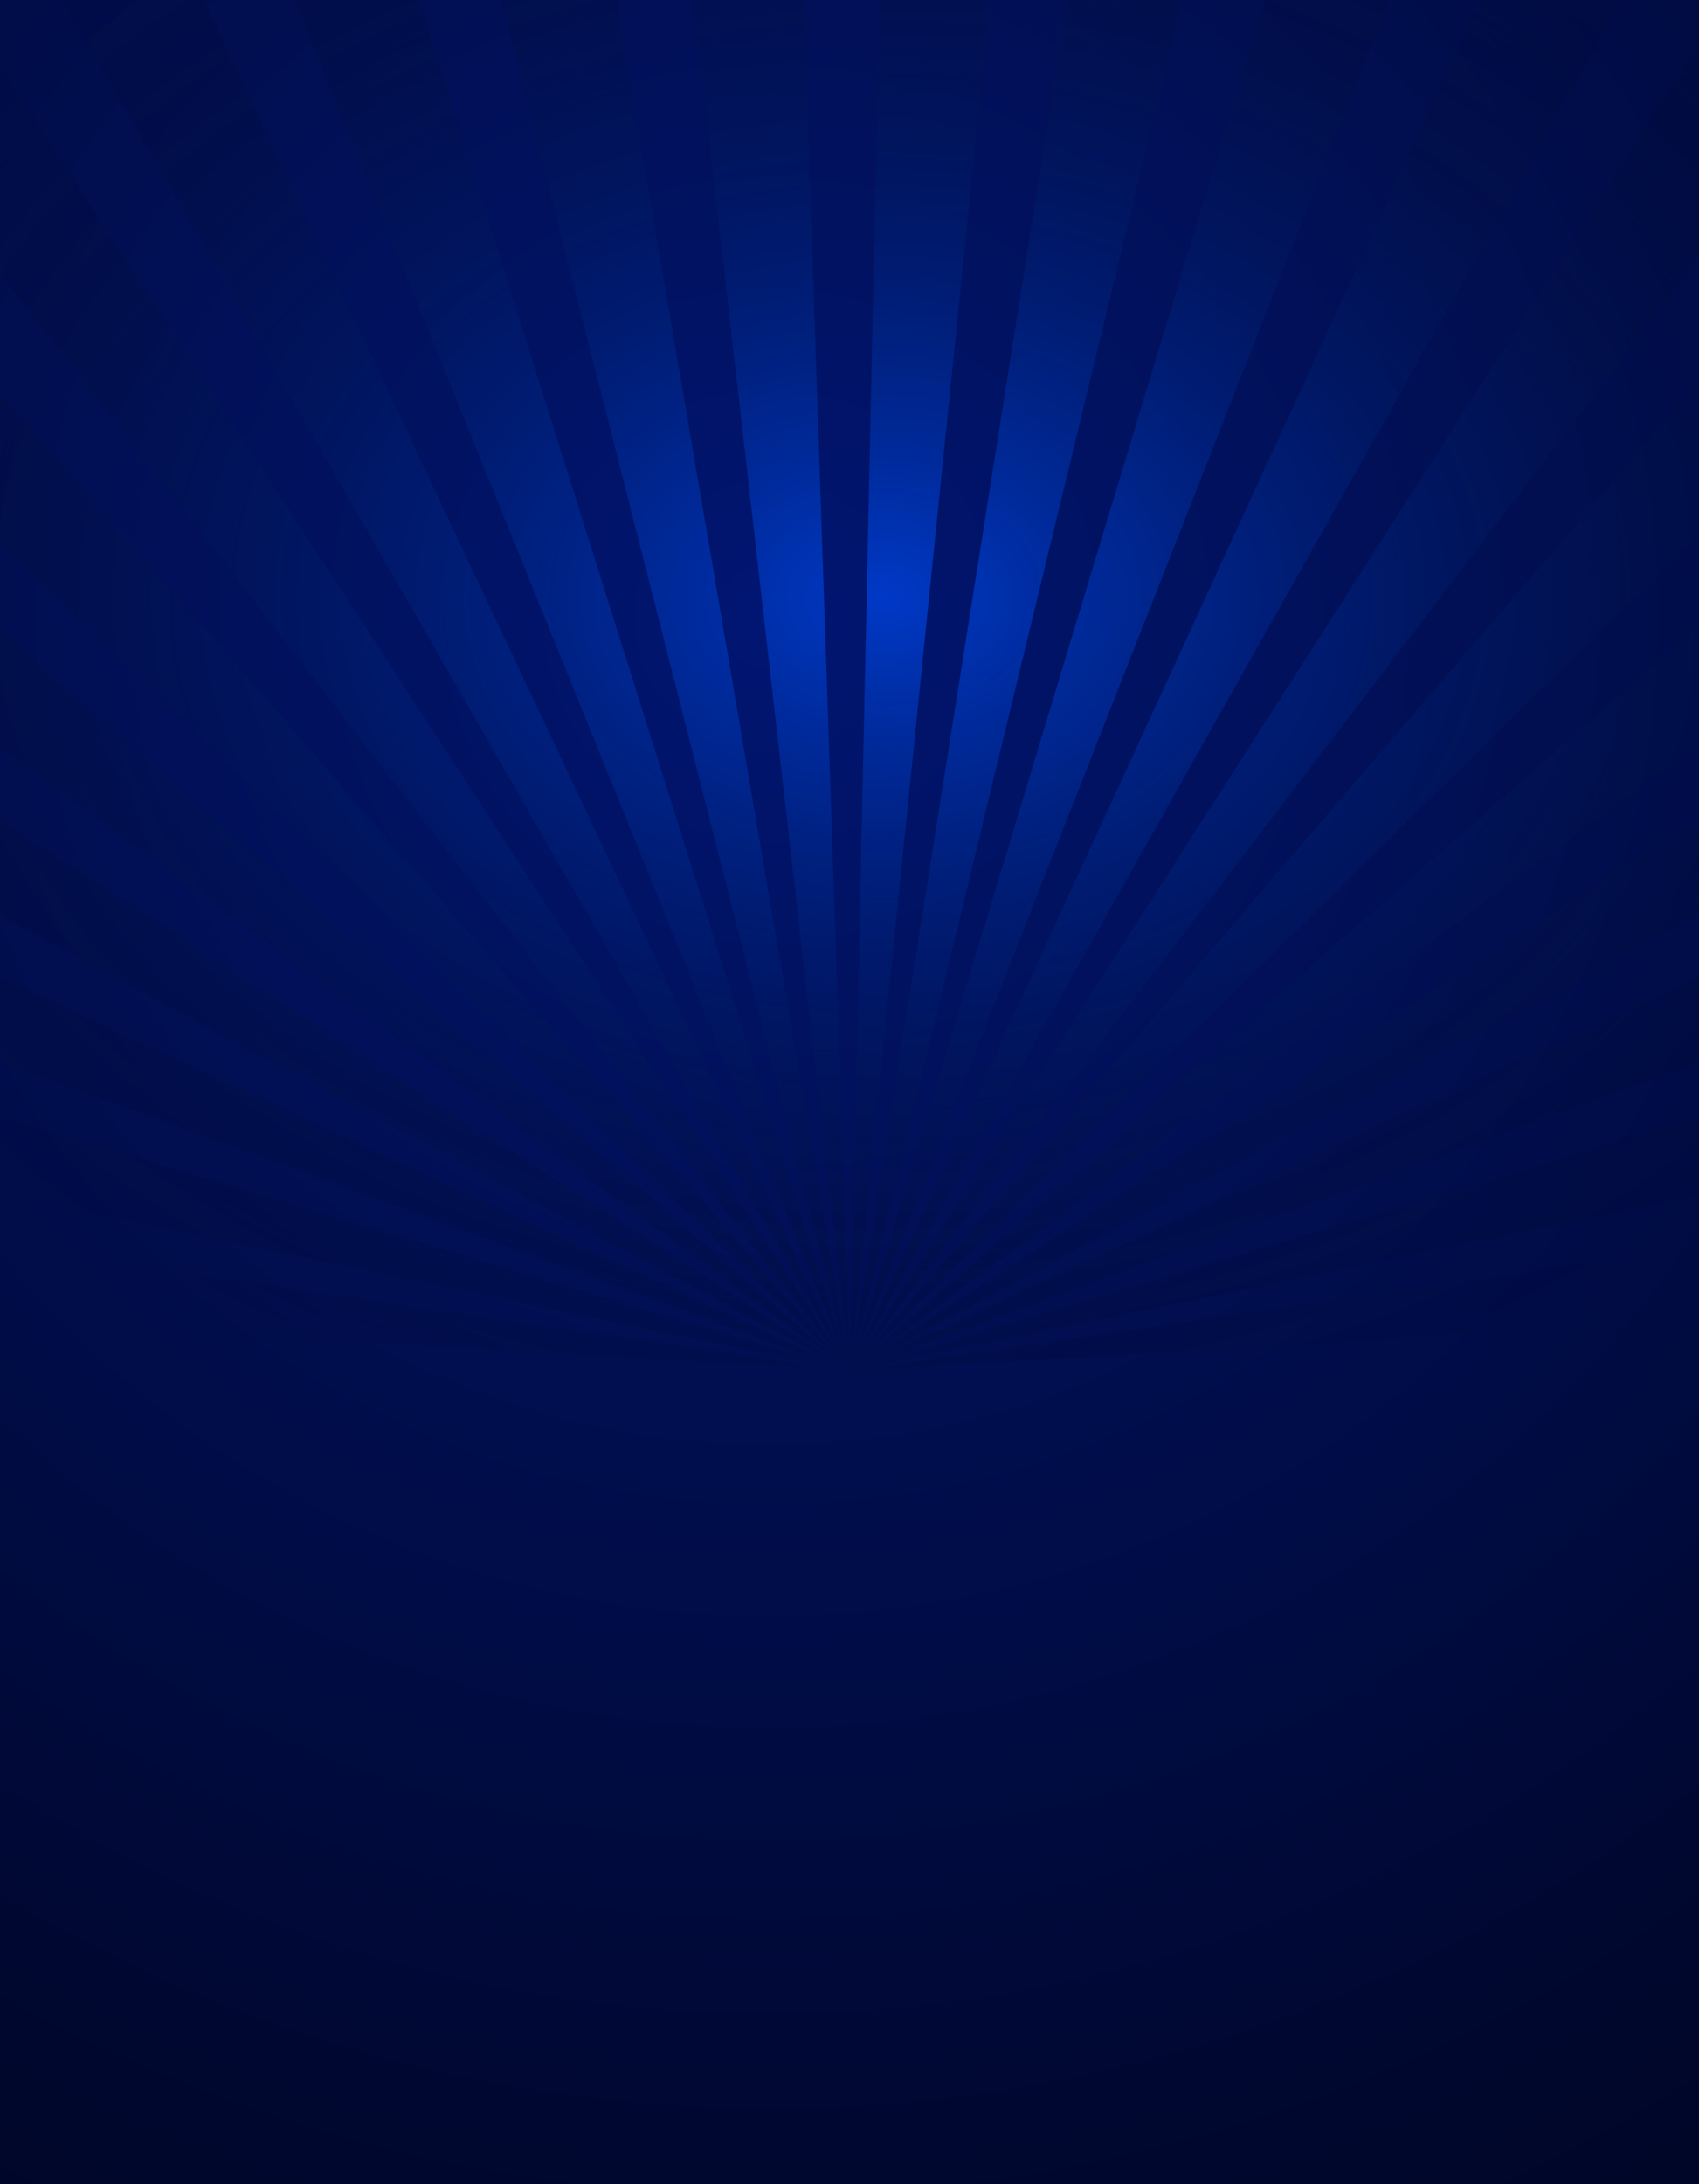 <?xml version="1.0" encoding="utf-8"?>
<!-- Generator: Adobe Illustrator 27.6.1, SVG Export Plug-In . SVG Version: 6.00 Build 0)  -->
<svg version="1.1" id="Layer_1" xmlns="http://www.w3.org/2000/svg" xmlns:xlink="http://www.w3.org/1999/xlink" x="0px" y="0px"
	 viewBox="0 0 933.64 1200" style="enable-background:new 0 0 933.64 1200;" xml:space="preserve">
<style type="text/css">
	.st0{clip-path:url(#SVGID_00000086667760134848334250000008099956830334943650_);}
	.st1{fill:url(#SVGID_00000044141899216085632490000008636463846154890626_);}
	
		.st2{clip-path:url(#SVGID_00000033369310838964333540000003982367605504919975_);fill:url(#SVGID_00000067941613169158131860000012389742170469599163_);}
</style>
<g>
	<defs>
		<rect id="SVGID_1_" x="-23.21" y="-23.84" width="983.49" height="1238.55"/>
	</defs>
	<clipPath id="SVGID_00000135659554577670204530000002581751524436043921_">
		<use xlink:href="#SVGID_1_"  style="overflow:visible;"/>
	</clipPath>
	<g style="clip-path:url(#SVGID_00000135659554577670204530000002581751524436043921_);">
		
			<radialGradient id="SVGID_00000129893100366608599550000011022865378383325338_" cx="423.223" cy="338.464" r="1157.504" gradientUnits="userSpaceOnUse">
			<stop  offset="0" style="stop-color:#011673"/>
			<stop  offset="0.129" style="stop-color:#011366"/>
			<stop  offset="0.714" style="stop-color:#000832"/>
			<stop  offset="1" style="stop-color:#00041D"/>
		</radialGradient>
		
			<rect x="-450.03" y="-11.23" style="fill:url(#SVGID_00000129893100366608599550000011022865378383325338_);" width="1833.7" height="1222.47"/>
		<g>
			<defs>
				
					<rect id="SVGID_00000015323933092539827050000015025535544156801960_" x="-450.03" y="-11.23" width="1833.7" height="1222.47"/>
			</defs>
			<clipPath id="SVGID_00000096047417855179036310000014717413824500527798_">
				<use xlink:href="#SVGID_00000015323933092539827050000015025535544156801960_"  style="overflow:visible;"/>
			</clipPath>
			
				<radialGradient id="SVGID_00000044893976790714056540000014981921304954485423_" cx="485.155" cy="328.319" r="660.332" gradientTransform="matrix(1 0 0 0.731 0 88.188)" gradientUnits="userSpaceOnUse">
				<stop  offset="1.562500e-03" style="stop-color:#0039C7"/>
				<stop  offset="0.107" style="stop-color:#0032B0;stop-opacity:0.894"/>
				<stop  offset="0.418" style="stop-color:#001E71;stop-opacity:0.583"/>
				<stop  offset="0.681" style="stop-color:#001044;stop-opacity:0.319"/>
				<stop  offset="0.883" style="stop-color:#000727;stop-opacity:0.117"/>
				<stop  offset="1" style="stop-color:#00041D;stop-opacity:0"/>
			</radialGradient>
			
				<path style="clip-path:url(#SVGID_00000096047417855179036310000014717413824500527798_);fill:url(#SVGID_00000044893976790714056540000014981921304954485423_);" d="
				M357.94-201.19l109.22,954.5l-32.47-960L357.94-201.19z M-115.26,1.38l582.42,751.93L-53.37-45.56L-115.26,1.38z M-8.64-74.7
				l475.8,828.02L59.02-112.18L-8.64-74.7z M230.3-176.98l236.86,930.29L305.47-193.54L230.3-176.98z M107.28-134.54l359.87,887.85
				L179.44-161.83L107.28-134.54z M-210.45,92.2l677.61,661.11L-155.56,36.74L-210.45,92.2z M-459.52,697.07l926.68,56.24
				l-919.54-135.54L-459.52,697.07z M-443.76,563.73l910.92,189.59L-426,486.3L-443.76,563.73z M-292.34,195.97l759.5,557.34
				l-712.69-620.26L-292.34,195.97z M-410.17,434.06l877.33,319.26l-849.27-393.23L-410.17,434.06z M-359.35,310.68l826.51,442.63
				l-788.7-511.76L-359.35,310.68z M1311.54,361.28L467.16,753.31l873.38-318L1311.54,361.28z M1249.5,242.67L467.16,753.31
				l821.02-441.45L1249.5,242.67z M1385.03,619.11l-917.87,134.2l926-54.91L1385.03,619.11z M1357.01,487.59L467.16,753.31
				l908.6-188.28L1357.01,487.59z M1172.15,134.05L467.16,753.31l752.59-556.25L1172.15,134.05z M487.7-206.65l-20.54,959.96
				l97.38-954.35L487.7-206.65z M617.09-193.33L467.16,753.31l225.3-929.96L617.09-193.33z M743.52-161.45L467.16,753.31
				l348.83-887.34L743.52-161.45z M977.77-44.84L467.16,753.31L1040.22,2.2L977.77-44.84z M1080.99,37.6L467.16,753.31
				l669.39-660.15L1080.99,37.6z M864.53-111.59l-397.37,864.9L932.68-74.02L864.53-111.59z"/>
		</g>
	</g>
</g>
</svg>
